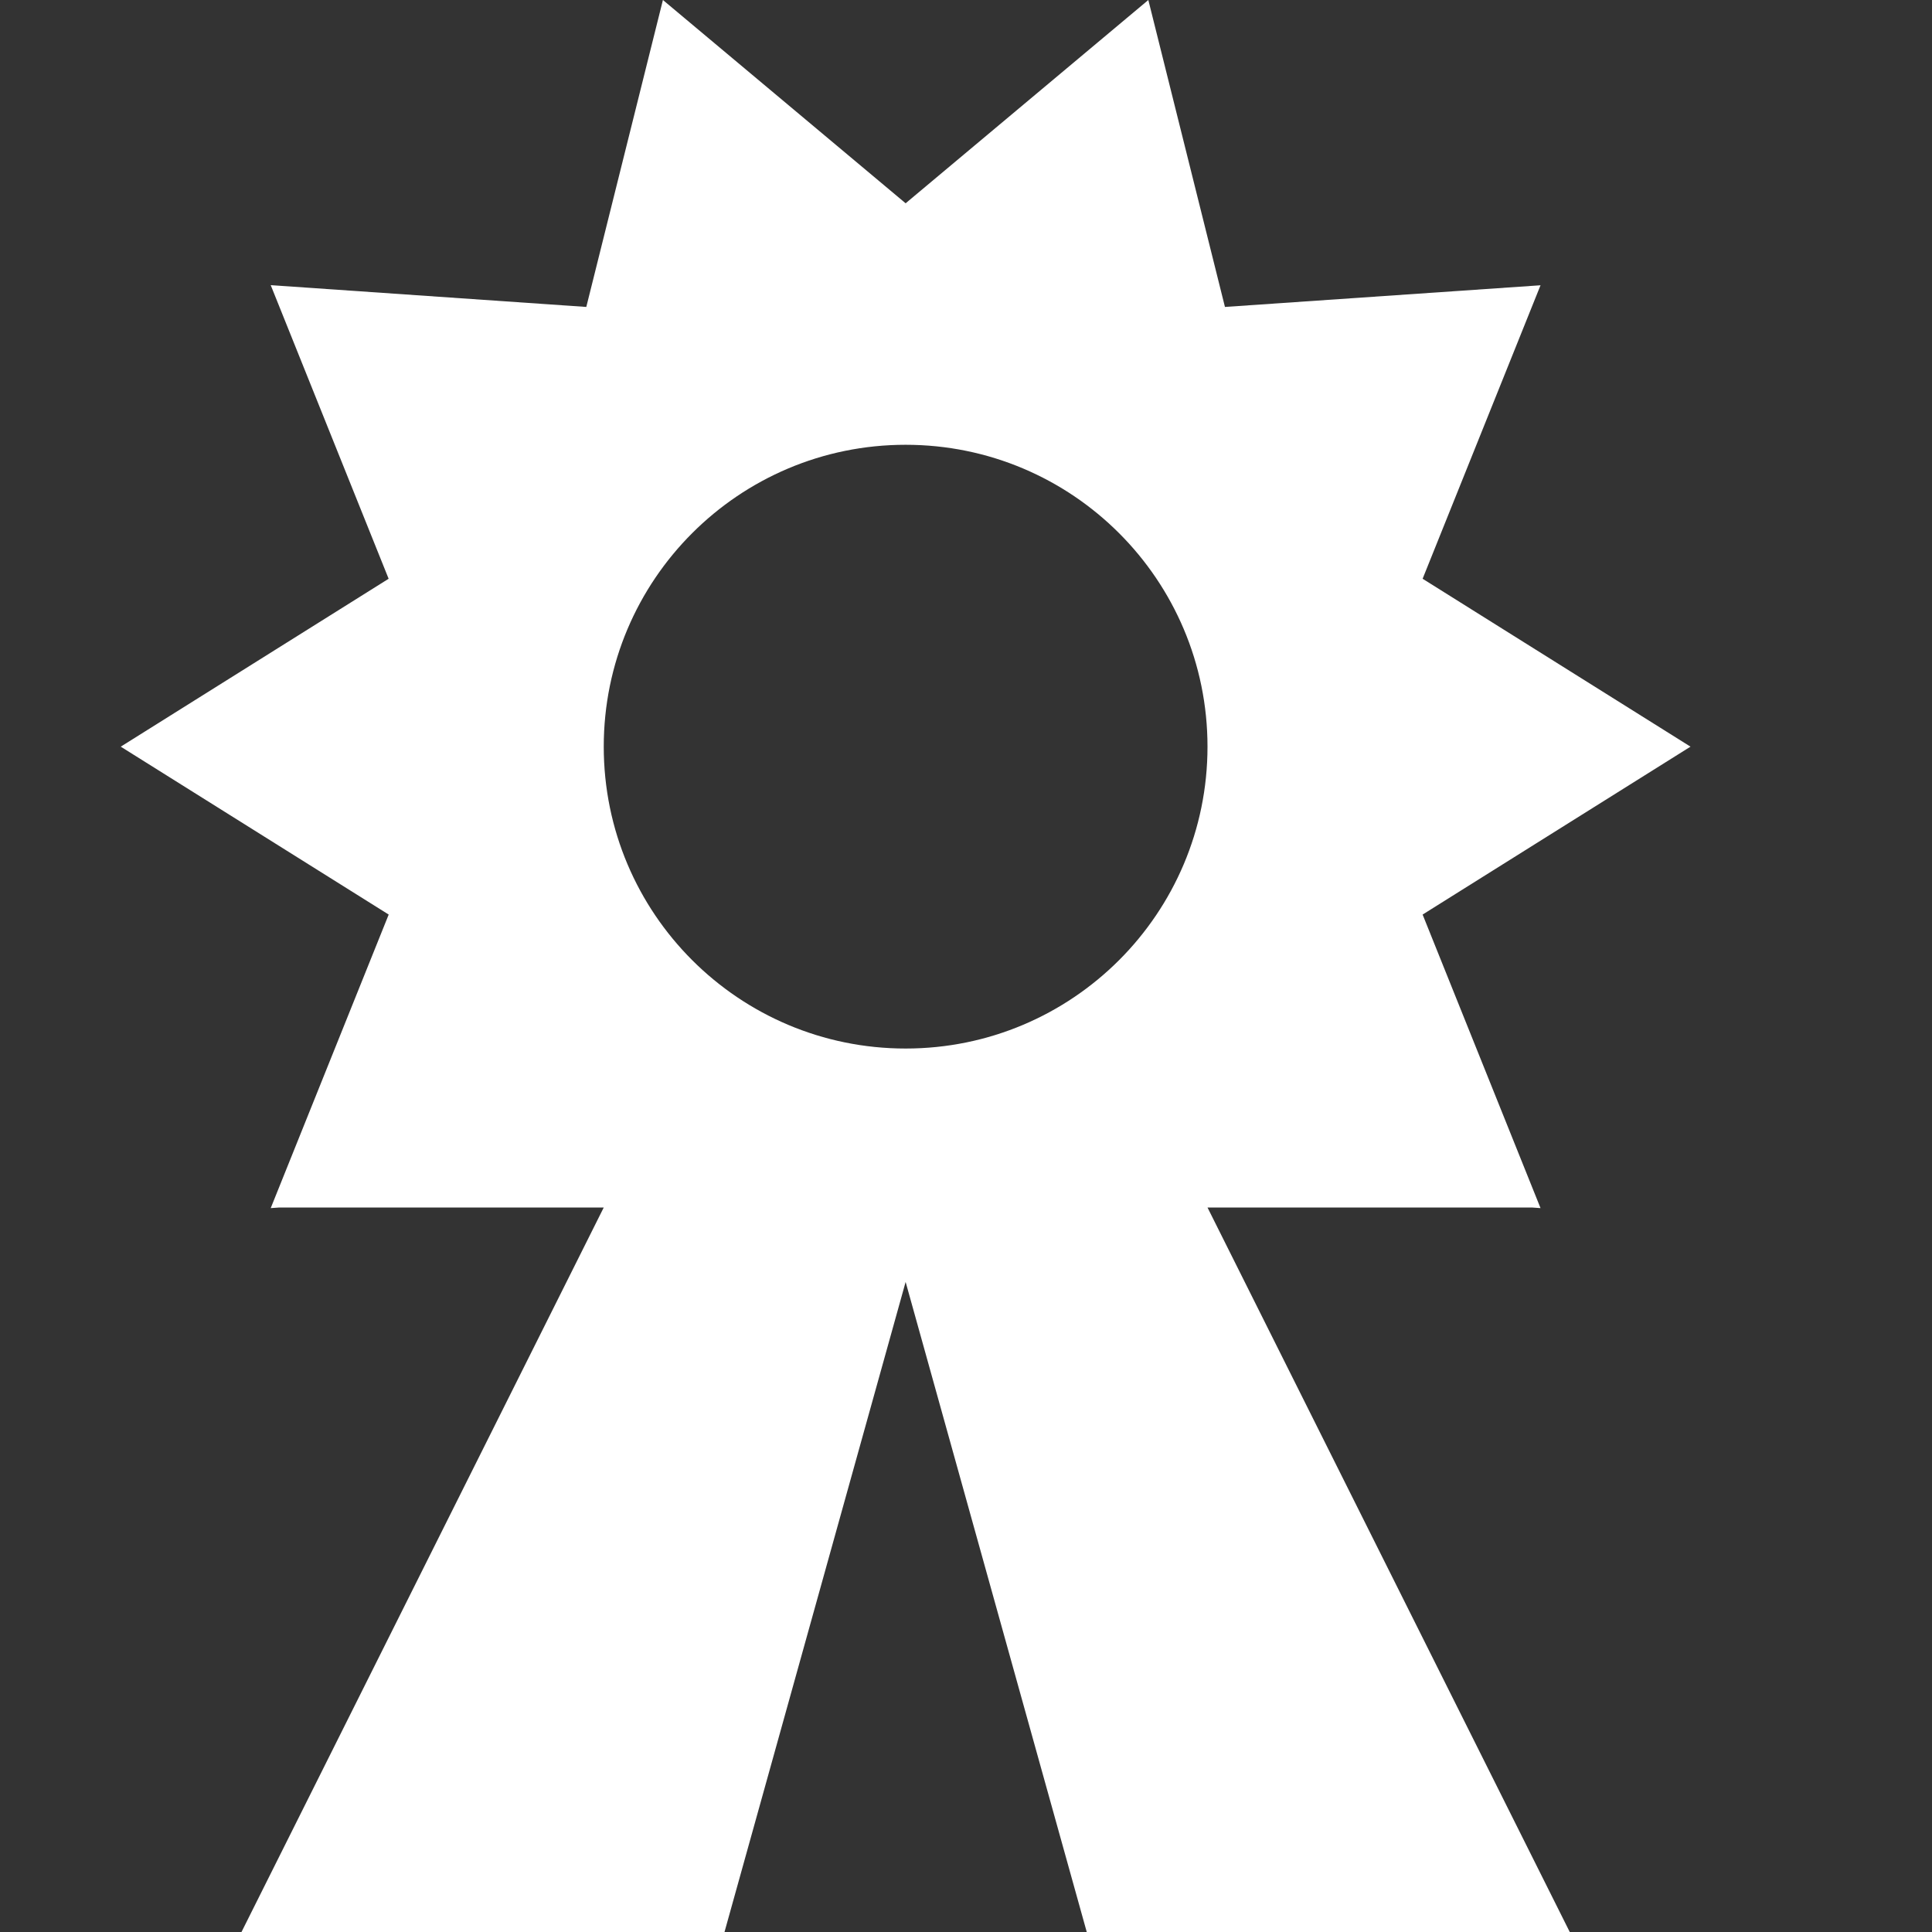 <!-- Modulus Futuramo Icons 2014 --><svg xmlns="http://www.w3.org/2000/svg" x="0px" y="0px" width="64px" height="64px" viewBox="0 0 32 32"><rect x="0" y="0" width="32" height="32" fill="#333333" stroke="none"/><path fill="#ffffff" d="M25.372,20l0.144,0.01L25.512,20l-1.949-4.852L28,12.367l-4.437-2.781l1.953-4.861l-5.227,0.359L19.02,0 L15,3.367L10.98,0L9.711,5.084L4.484,4.723l1.953,4.863L2,12.367l4.438,2.781L4.488,20l-0.004,0.01L4.627,20H10L4,32h8l3-10.767 L18,32h8l-6-12H25.372z M15,7.367c2.762,0,5,2.238,5,5s-2.238,5-5,5c-2.762,0-5-2.238-5-5S12.238,7.367,15,7.367z"></path></svg>
